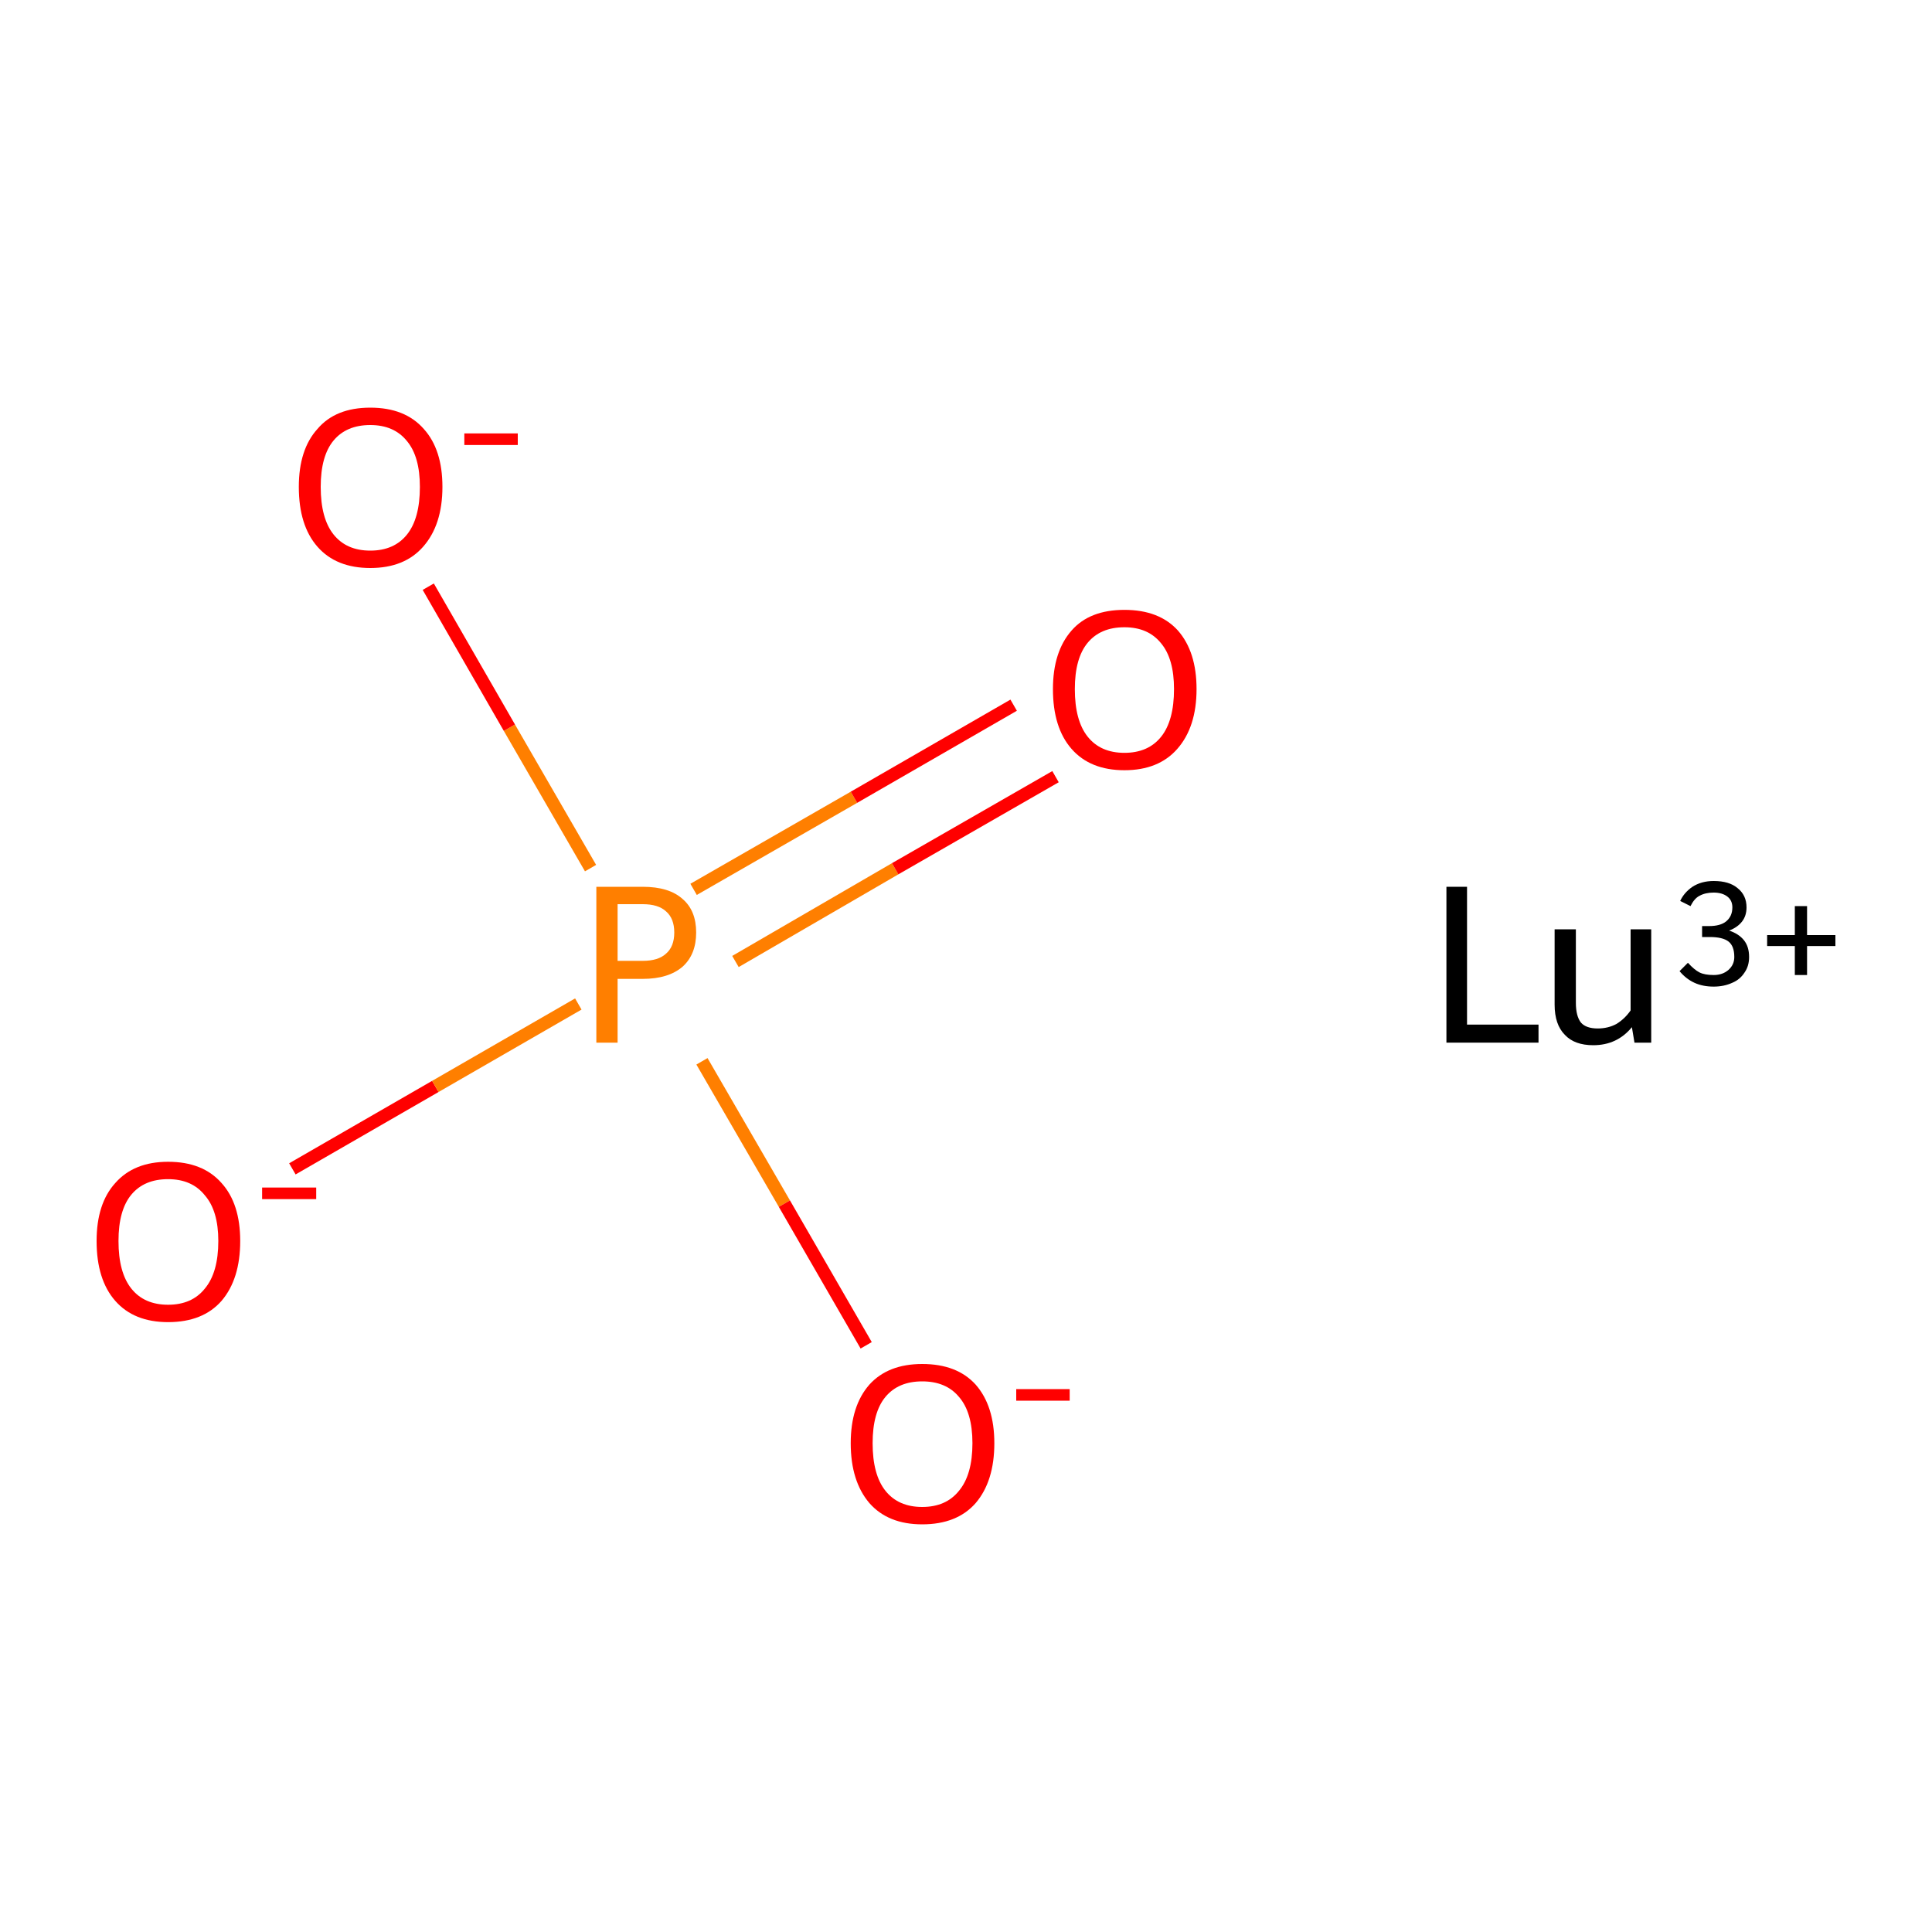 <?xml version='1.0' encoding='iso-8859-1'?>
<svg version='1.1' baseProfile='full'
              xmlns='http://www.w3.org/2000/svg'
                      xmlns:rdkit='http://www.rdkit.org/xml'
                      xmlns:xlink='http://www.w3.org/1999/xlink'
                  xml:space='preserve'
width='300px' height='300px' viewBox='0 0 300 300'>
<!-- END OF HEADER -->
<rect style='opacity:1.0;fill:#FFFFFF;stroke:none' width='300.0' height='300.0' x='0.0' y='0.0'> </rect>
<path class='bond-0 atom-0 atom-1' d='M 45.4,181.5 L 67.6,168.7' style='fill:none;fill-rule:evenodd;stroke:#FF0000;stroke-width:2.0px;stroke-linecap:butt;stroke-linejoin:miter;stroke-opacity:1' />
<path class='bond-0 atom-0 atom-1' d='M 67.6,168.7 L 89.8,155.9' style='fill:none;fill-rule:evenodd;stroke:#FF7F00;stroke-width:2.0px;stroke-linecap:butt;stroke-linejoin:miter;stroke-opacity:1' />
<path class='bond-1 atom-1 atom-2' d='M 114.2,149.3 L 139.0,134.9' style='fill:none;fill-rule:evenodd;stroke:#FF7F00;stroke-width:2.0px;stroke-linecap:butt;stroke-linejoin:miter;stroke-opacity:1' />
<path class='bond-1 atom-1 atom-2' d='M 139.0,134.9 L 163.9,120.6' style='fill:none;fill-rule:evenodd;stroke:#FF0000;stroke-width:2.0px;stroke-linecap:butt;stroke-linejoin:miter;stroke-opacity:1' />
<path class='bond-1 atom-1 atom-2' d='M 107.7,138.1 L 132.6,123.8' style='fill:none;fill-rule:evenodd;stroke:#FF7F00;stroke-width:2.0px;stroke-linecap:butt;stroke-linejoin:miter;stroke-opacity:1' />
<path class='bond-1 atom-1 atom-2' d='M 132.6,123.8 L 157.4,109.5' style='fill:none;fill-rule:evenodd;stroke:#FF0000;stroke-width:2.0px;stroke-linecap:butt;stroke-linejoin:miter;stroke-opacity:1' />
<path class='bond-2 atom-1 atom-3' d='M 91.7,134.8 L 79.1,113.0' style='fill:none;fill-rule:evenodd;stroke:#FF7F00;stroke-width:2.0px;stroke-linecap:butt;stroke-linejoin:miter;stroke-opacity:1' />
<path class='bond-2 atom-1 atom-3' d='M 79.1,113.0 L 66.5,91.1' style='fill:none;fill-rule:evenodd;stroke:#FF0000;stroke-width:2.0px;stroke-linecap:butt;stroke-linejoin:miter;stroke-opacity:1' />
<path class='bond-3 atom-1 atom-4' d='M 109.0,164.8 L 121.8,186.9' style='fill:none;fill-rule:evenodd;stroke:#FF7F00;stroke-width:2.0px;stroke-linecap:butt;stroke-linejoin:miter;stroke-opacity:1' />
<path class='bond-3 atom-1 atom-4' d='M 121.8,186.9 L 134.5,208.9' style='fill:none;fill-rule:evenodd;stroke:#FF0000;stroke-width:2.0px;stroke-linecap:butt;stroke-linejoin:miter;stroke-opacity:1' />
<path class='atom-0' d='M 15.0 192.7
Q 15.0 186.9, 17.9 183.7
Q 20.8 180.4, 26.1 180.4
Q 31.5 180.4, 34.4 183.7
Q 37.3 186.9, 37.3 192.7
Q 37.3 198.6, 34.4 202.0
Q 31.5 205.3, 26.1 205.3
Q 20.8 205.3, 17.9 202.0
Q 15.0 198.7, 15.0 192.7
M 26.1 202.6
Q 29.8 202.6, 31.8 200.1
Q 33.9 197.6, 33.9 192.7
Q 33.9 188.0, 31.8 185.6
Q 29.8 183.1, 26.1 183.1
Q 22.4 183.1, 20.4 185.5
Q 18.4 187.9, 18.4 192.7
Q 18.4 197.6, 20.4 200.1
Q 22.4 202.6, 26.1 202.6
' fill='#FF0000'/>
<path class='atom-0' d='M 40.7 184.4
L 49.1 184.4
L 49.1 186.2
L 40.7 186.2
L 40.7 184.4
' fill='#FF0000'/>
<path class='atom-1' d='M 99.8 137.7
Q 103.9 137.7, 106.0 139.6
Q 108.1 141.4, 108.1 144.8
Q 108.1 148.2, 106.0 150.1
Q 103.8 152.0, 99.8 152.0
L 95.9 152.0
L 95.9 161.9
L 92.6 161.9
L 92.6 137.7
L 99.8 137.7
M 99.8 149.2
Q 102.2 149.2, 103.4 148.1
Q 104.7 147.0, 104.7 144.8
Q 104.7 142.6, 103.4 141.5
Q 102.2 140.4, 99.8 140.4
L 95.9 140.4
L 95.9 149.2
L 99.8 149.2
' fill='#FF7F00'/>
<path class='atom-2' d='M 163.5 107.0
Q 163.5 101.2, 166.4 97.9
Q 169.2 94.7, 174.6 94.7
Q 180.0 94.7, 182.9 97.9
Q 185.8 101.2, 185.8 107.0
Q 185.8 112.9, 182.8 116.3
Q 179.9 119.6, 174.6 119.6
Q 169.3 119.6, 166.4 116.3
Q 163.5 113.0, 163.5 107.0
M 174.6 116.9
Q 178.3 116.9, 180.3 114.4
Q 182.3 111.9, 182.3 107.0
Q 182.3 102.3, 180.3 99.9
Q 178.3 97.4, 174.6 97.4
Q 170.9 97.4, 168.9 99.8
Q 166.9 102.2, 166.9 107.0
Q 166.9 111.9, 168.9 114.4
Q 170.9 116.9, 174.6 116.9
' fill='#FF0000'/>
<path class='atom-3' d='M 46.4 75.6
Q 46.4 69.8, 49.3 66.6
Q 52.1 63.3, 57.5 63.3
Q 62.9 63.3, 65.8 66.6
Q 68.7 69.8, 68.7 75.6
Q 68.7 81.5, 65.7 84.9
Q 62.8 88.2, 57.5 88.2
Q 52.2 88.2, 49.3 84.9
Q 46.4 81.6, 46.4 75.6
M 57.5 85.5
Q 61.2 85.5, 63.2 83.0
Q 65.2 80.5, 65.2 75.6
Q 65.2 70.9, 63.2 68.5
Q 61.2 66.0, 57.5 66.0
Q 53.8 66.0, 51.8 68.4
Q 49.8 70.8, 49.8 75.6
Q 49.8 80.5, 51.8 83.0
Q 53.8 85.5, 57.5 85.5
' fill='#FF0000'/>
<path class='atom-3' d='M 72.1 67.3
L 80.4 67.3
L 80.4 69.1
L 72.1 69.1
L 72.1 67.3
' fill='#FF0000'/>
<path class='atom-4' d='M 132.1 224.1
Q 132.1 218.3, 135.0 215.0
Q 137.9 211.8, 143.2 211.8
Q 148.6 211.8, 151.5 215.0
Q 154.4 218.3, 154.4 224.1
Q 154.4 230.0, 151.5 233.4
Q 148.6 236.7, 143.2 236.7
Q 137.9 236.7, 135.0 233.4
Q 132.1 230.0, 132.1 224.1
M 143.2 234.0
Q 146.9 234.0, 148.9 231.5
Q 151.0 229.0, 151.0 224.1
Q 151.0 219.3, 148.9 216.9
Q 146.9 214.5, 143.2 214.5
Q 139.5 214.5, 137.5 216.9
Q 135.5 219.3, 135.5 224.1
Q 135.5 229.0, 137.5 231.5
Q 139.5 234.0, 143.2 234.0
' fill='#FF0000'/>
<path class='atom-4' d='M 157.8 215.7
L 166.1 215.7
L 166.1 217.5
L 157.8 217.5
L 157.8 215.7
' fill='#FF0000'/>
<path class='atom-5' d='M 224.6 137.7
L 227.8 137.7
L 227.8 159.1
L 238.9 159.1
L 238.9 161.9
L 224.6 161.9
L 224.6 137.7
' fill='#000000'/>
<path class='atom-5' d='M 256.4 144.3
L 256.4 161.9
L 253.8 161.9
L 253.4 159.5
Q 251.1 162.3, 247.4 162.3
Q 244.5 162.3, 243.0 160.7
Q 241.4 159.1, 241.4 156.0
L 241.4 144.3
L 244.7 144.3
L 244.7 155.7
Q 244.7 157.8, 245.5 158.8
Q 246.3 159.7, 248.1 159.7
Q 249.7 159.7, 251.0 159.0
Q 252.3 158.2, 253.2 156.9
L 253.2 144.3
L 256.4 144.3
' fill='#000000'/>
<path class='atom-5' d='M 268.5 144.5
Q 270.0 145.0, 270.8 146.0
Q 271.6 147.0, 271.6 148.6
Q 271.6 150.0, 270.9 151.0
Q 270.2 152.1, 269.0 152.6
Q 267.7 153.2, 266.1 153.2
Q 264.4 153.2, 263.1 152.6
Q 261.8 152.0, 260.8 150.8
L 262.1 149.5
Q 263.1 150.6, 263.9 151.0
Q 264.7 151.4, 266.1 151.4
Q 267.5 151.4, 268.4 150.6
Q 269.3 149.8, 269.3 148.6
Q 269.3 146.9, 268.4 146.2
Q 267.5 145.5, 265.5 145.5
L 264.3 145.5
L 264.3 143.8
L 265.4 143.8
Q 267.1 143.8, 268.0 143.1
Q 269.0 142.3, 269.0 140.9
Q 269.0 139.8, 268.2 139.2
Q 267.4 138.6, 266.1 138.6
Q 264.8 138.6, 263.9 139.1
Q 263.1 139.5, 262.5 140.7
L 260.9 139.9
Q 261.5 138.6, 262.8 137.7
Q 264.2 136.8, 266.1 136.8
Q 268.5 136.8, 269.8 137.9
Q 271.2 139.0, 271.2 140.9
Q 271.2 142.2, 270.5 143.1
Q 269.8 144.0, 268.5 144.5
' fill='#000000'/>
<path class='atom-5' d='M 274.4 145.2
L 278.7 145.2
L 278.7 140.7
L 280.6 140.7
L 280.6 145.2
L 285.0 145.2
L 285.0 146.9
L 280.6 146.9
L 280.6 151.4
L 278.7 151.4
L 278.7 146.9
L 274.4 146.9
L 274.4 145.2
' fill='#000000'/>
</svg>

